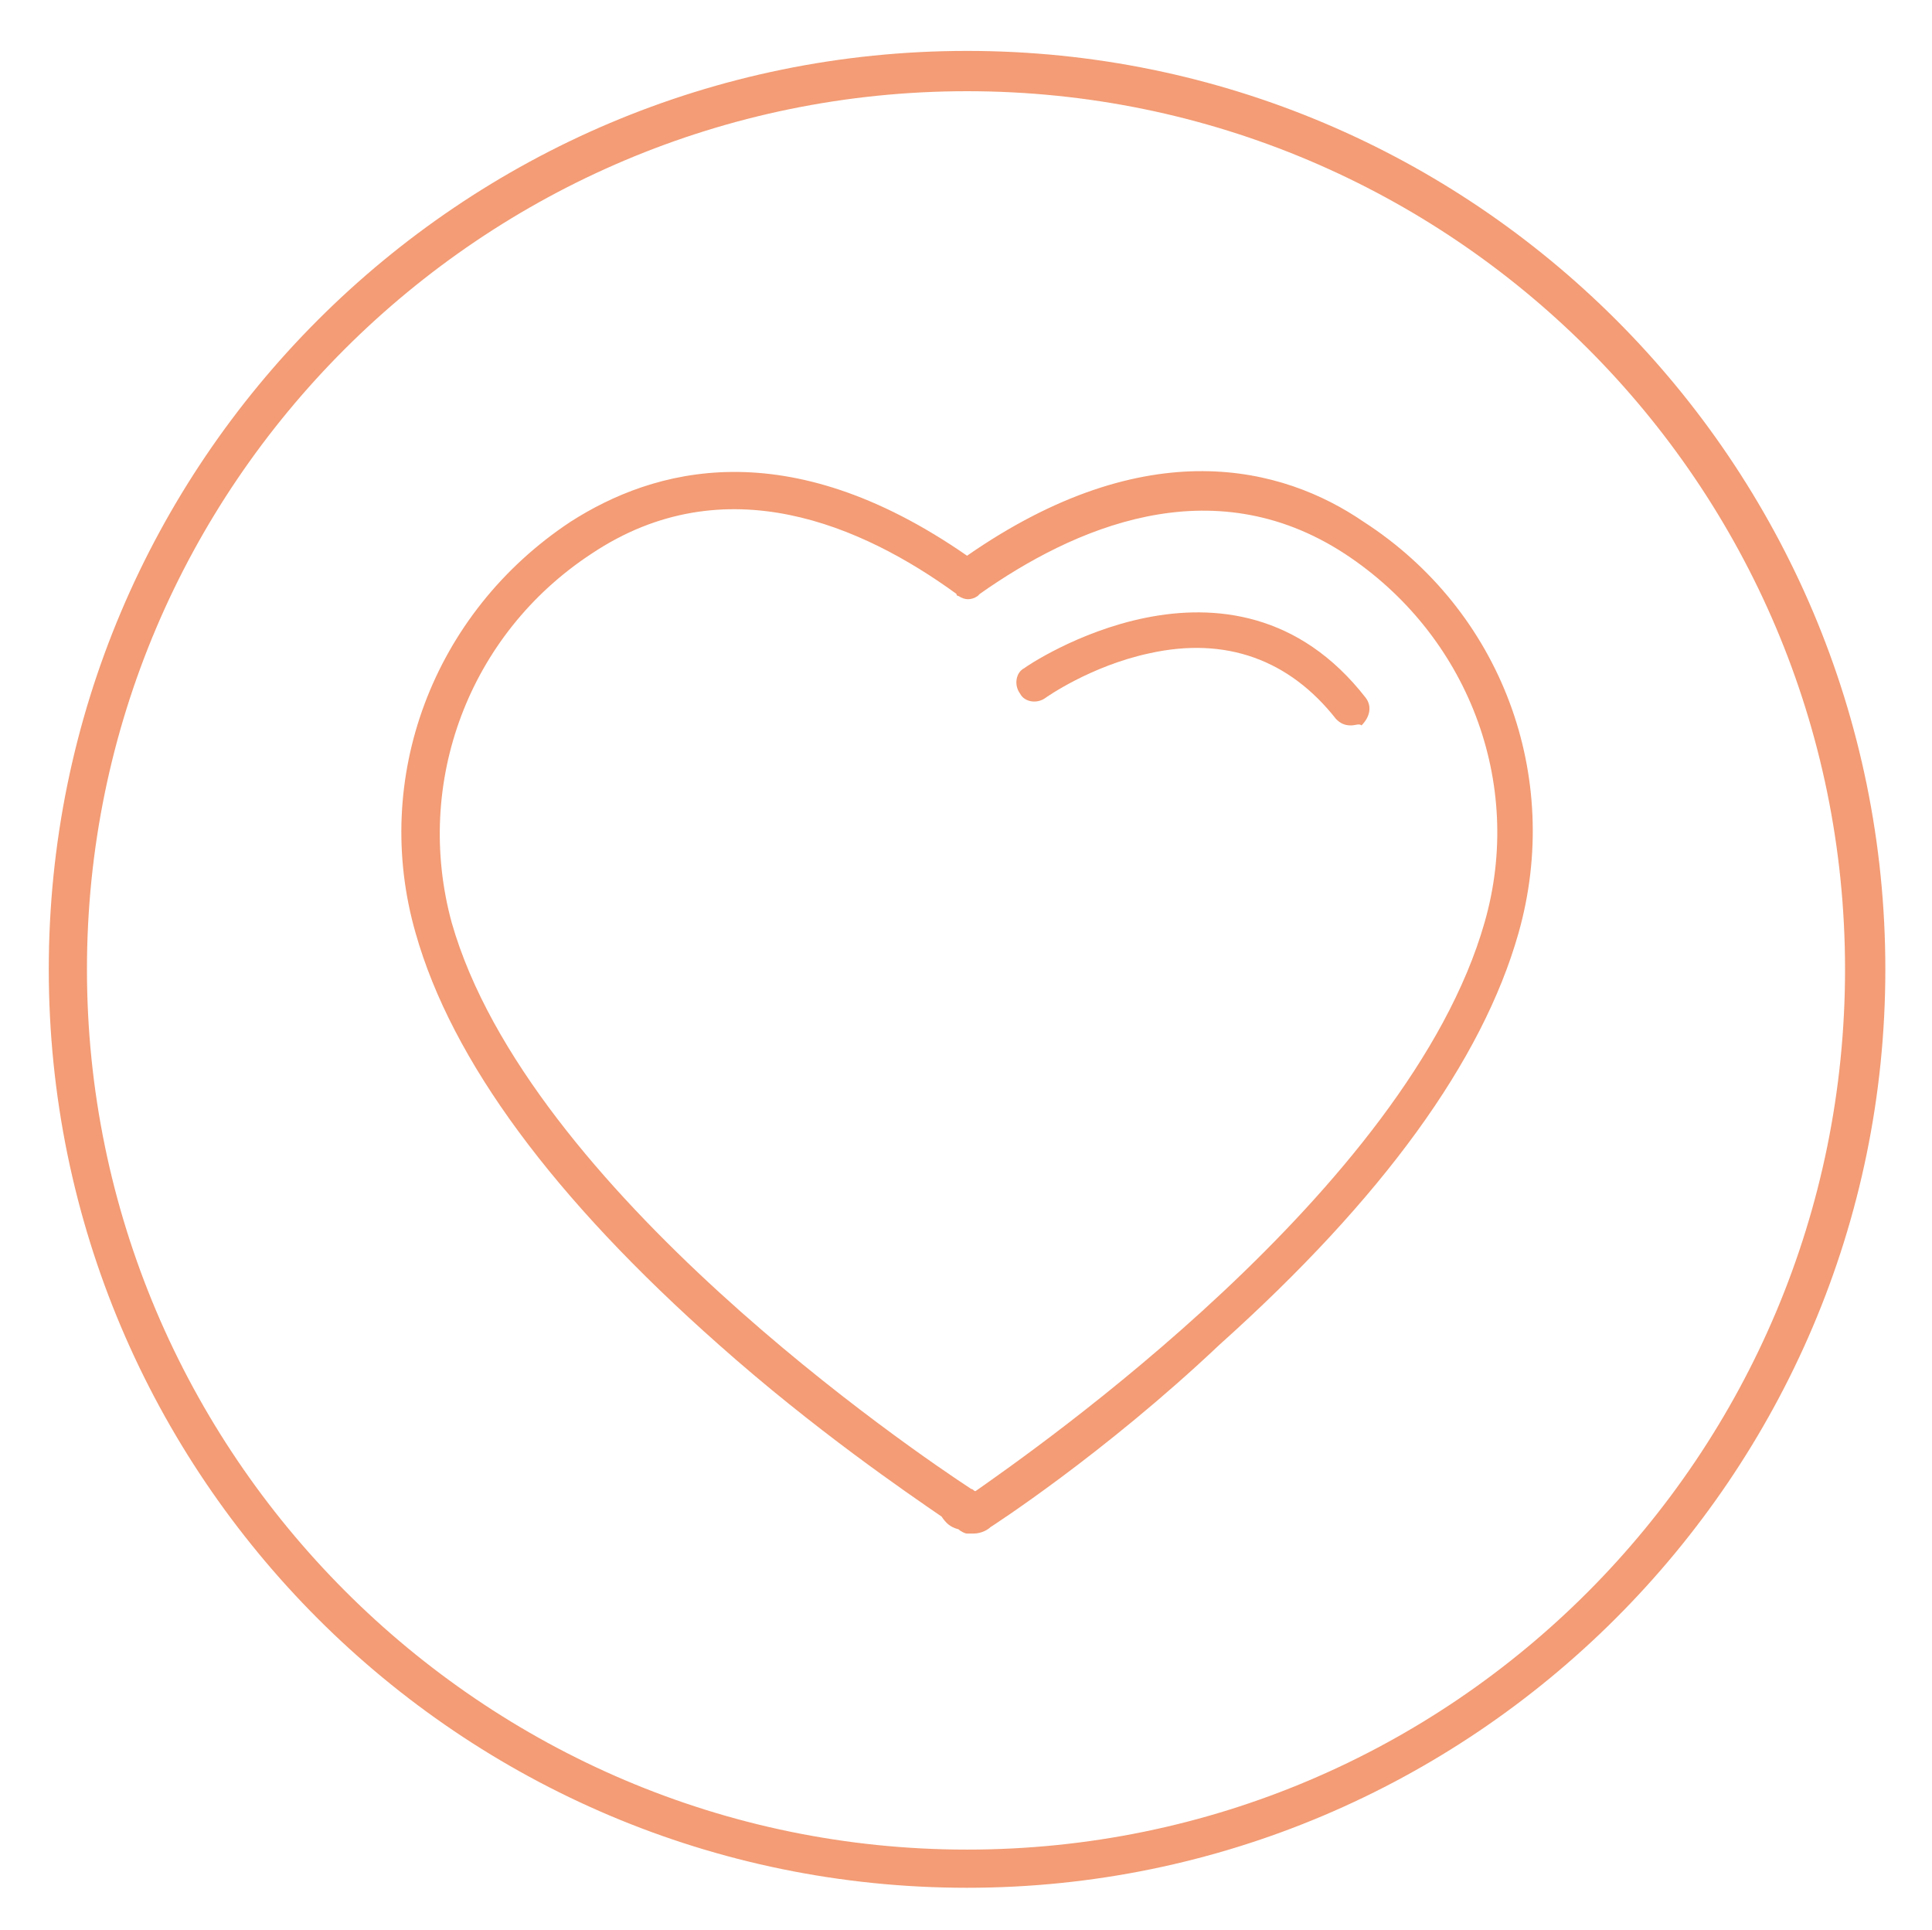 <?xml version="1.0" encoding="utf-8"?>
<!-- Generator: Adobe Illustrator 22.0.1, SVG Export Plug-In . SVG Version: 6.00 Build 0)  -->
<svg version="1.1" id="Layer_1" xmlns="http://www.w3.org/2000/svg" xmlns:xlink="http://www.w3.org/1999/xlink" x="0px" y="0px"
	 viewBox="0 0 91.1 91" style="enable-background:new 0 0 91.1 91;" xml:space="preserve">
<style type="text/css">
	.st0{fill:#F39C75;}
</style>
<g id="Confetti">
</g>
<g id="Sparkler">
</g>
<g>
	<g>
		<g>
			<path class="st0" d="M45.6,89C21.7,89,2.3,69.6,2.3,45.7S21.7,2.4,45.6,2.4s43.3,19.4,43.3,43.3S69.4,89,45.6,89z M45.6,4.3
				C22.7,4.3,4.1,22.9,4.1,45.7s18.6,41.5,41.5,41.5S87,68.6,87,45.7S68.4,4.3,45.6,4.3z"/>
		</g>
	</g>
</g>
<g>
	<g>
		<g>
			<path class="st0" d="M45.9,72.3c-0.1,0-0.2,0-0.3,0c-0.1,0-0.3-0.1-0.4-0.2c-0.4-0.1-0.6-0.3-0.8-0.6c-1.6-1.1-6-4.1-10.5-8.1
				C26.1,56.5,21.3,50,19.6,44c-2.1-7.3,0.8-15.1,7.3-19.4c3.9-2.5,10.2-4.3,18.7,1.6c8.5-5.9,14.9-4.2,18.7-1.6l0,0
				c6.5,4.2,9.4,12,7.3,19.4c-1.7,6-6.4,12.5-14.1,19.4C52,68.6,46.7,72,46.7,72C46.6,72.1,46.3,72.3,45.9,72.3z M45.7,70.5
				C45.7,70.5,45.7,70.5,45.7,70.5C45.7,70.5,45.7,70.5,45.7,70.5z M45.8,70.2c0.1,0,0.1,0.1,0.2,0.1c2.7-1.9,20.4-14.2,24-26.8
				c1.9-6.6-0.8-13.6-6.6-17.4c-6.3-4.1-12.8-1.2-17.2,1.9c0,0-0.1,0.1-0.1,0.1c-0.3,0.2-0.6,0.2-0.9,0c0,0-0.1,0-0.1-0.1
				c-4.4-3.2-10.9-6.1-17.2-1.9c-5.8,3.8-8.4,10.8-6.6,17.4C24.9,56.1,43.2,68.5,45.8,70.2z"/>
		</g>
	</g>
	<g>
		<g>
			<path class="st0" d="M63.7,34.2c-0.3,0-0.5-0.1-0.7-0.3c-2.2-2.8-5.2-3.9-8.8-3.1c-2.8,0.6-4.9,2.1-4.9,2.1
				c-0.4,0.3-1,0.2-1.2-0.2c-0.3-0.4-0.2-1,0.2-1.2c0.1-0.1,9.8-6.7,16.1,1.4c0.3,0.4,0.2,0.9-0.2,1.3
				C64.1,34.1,63.9,34.2,63.7,34.2z"/>
		</g>
	</g>
</g>
</svg>
